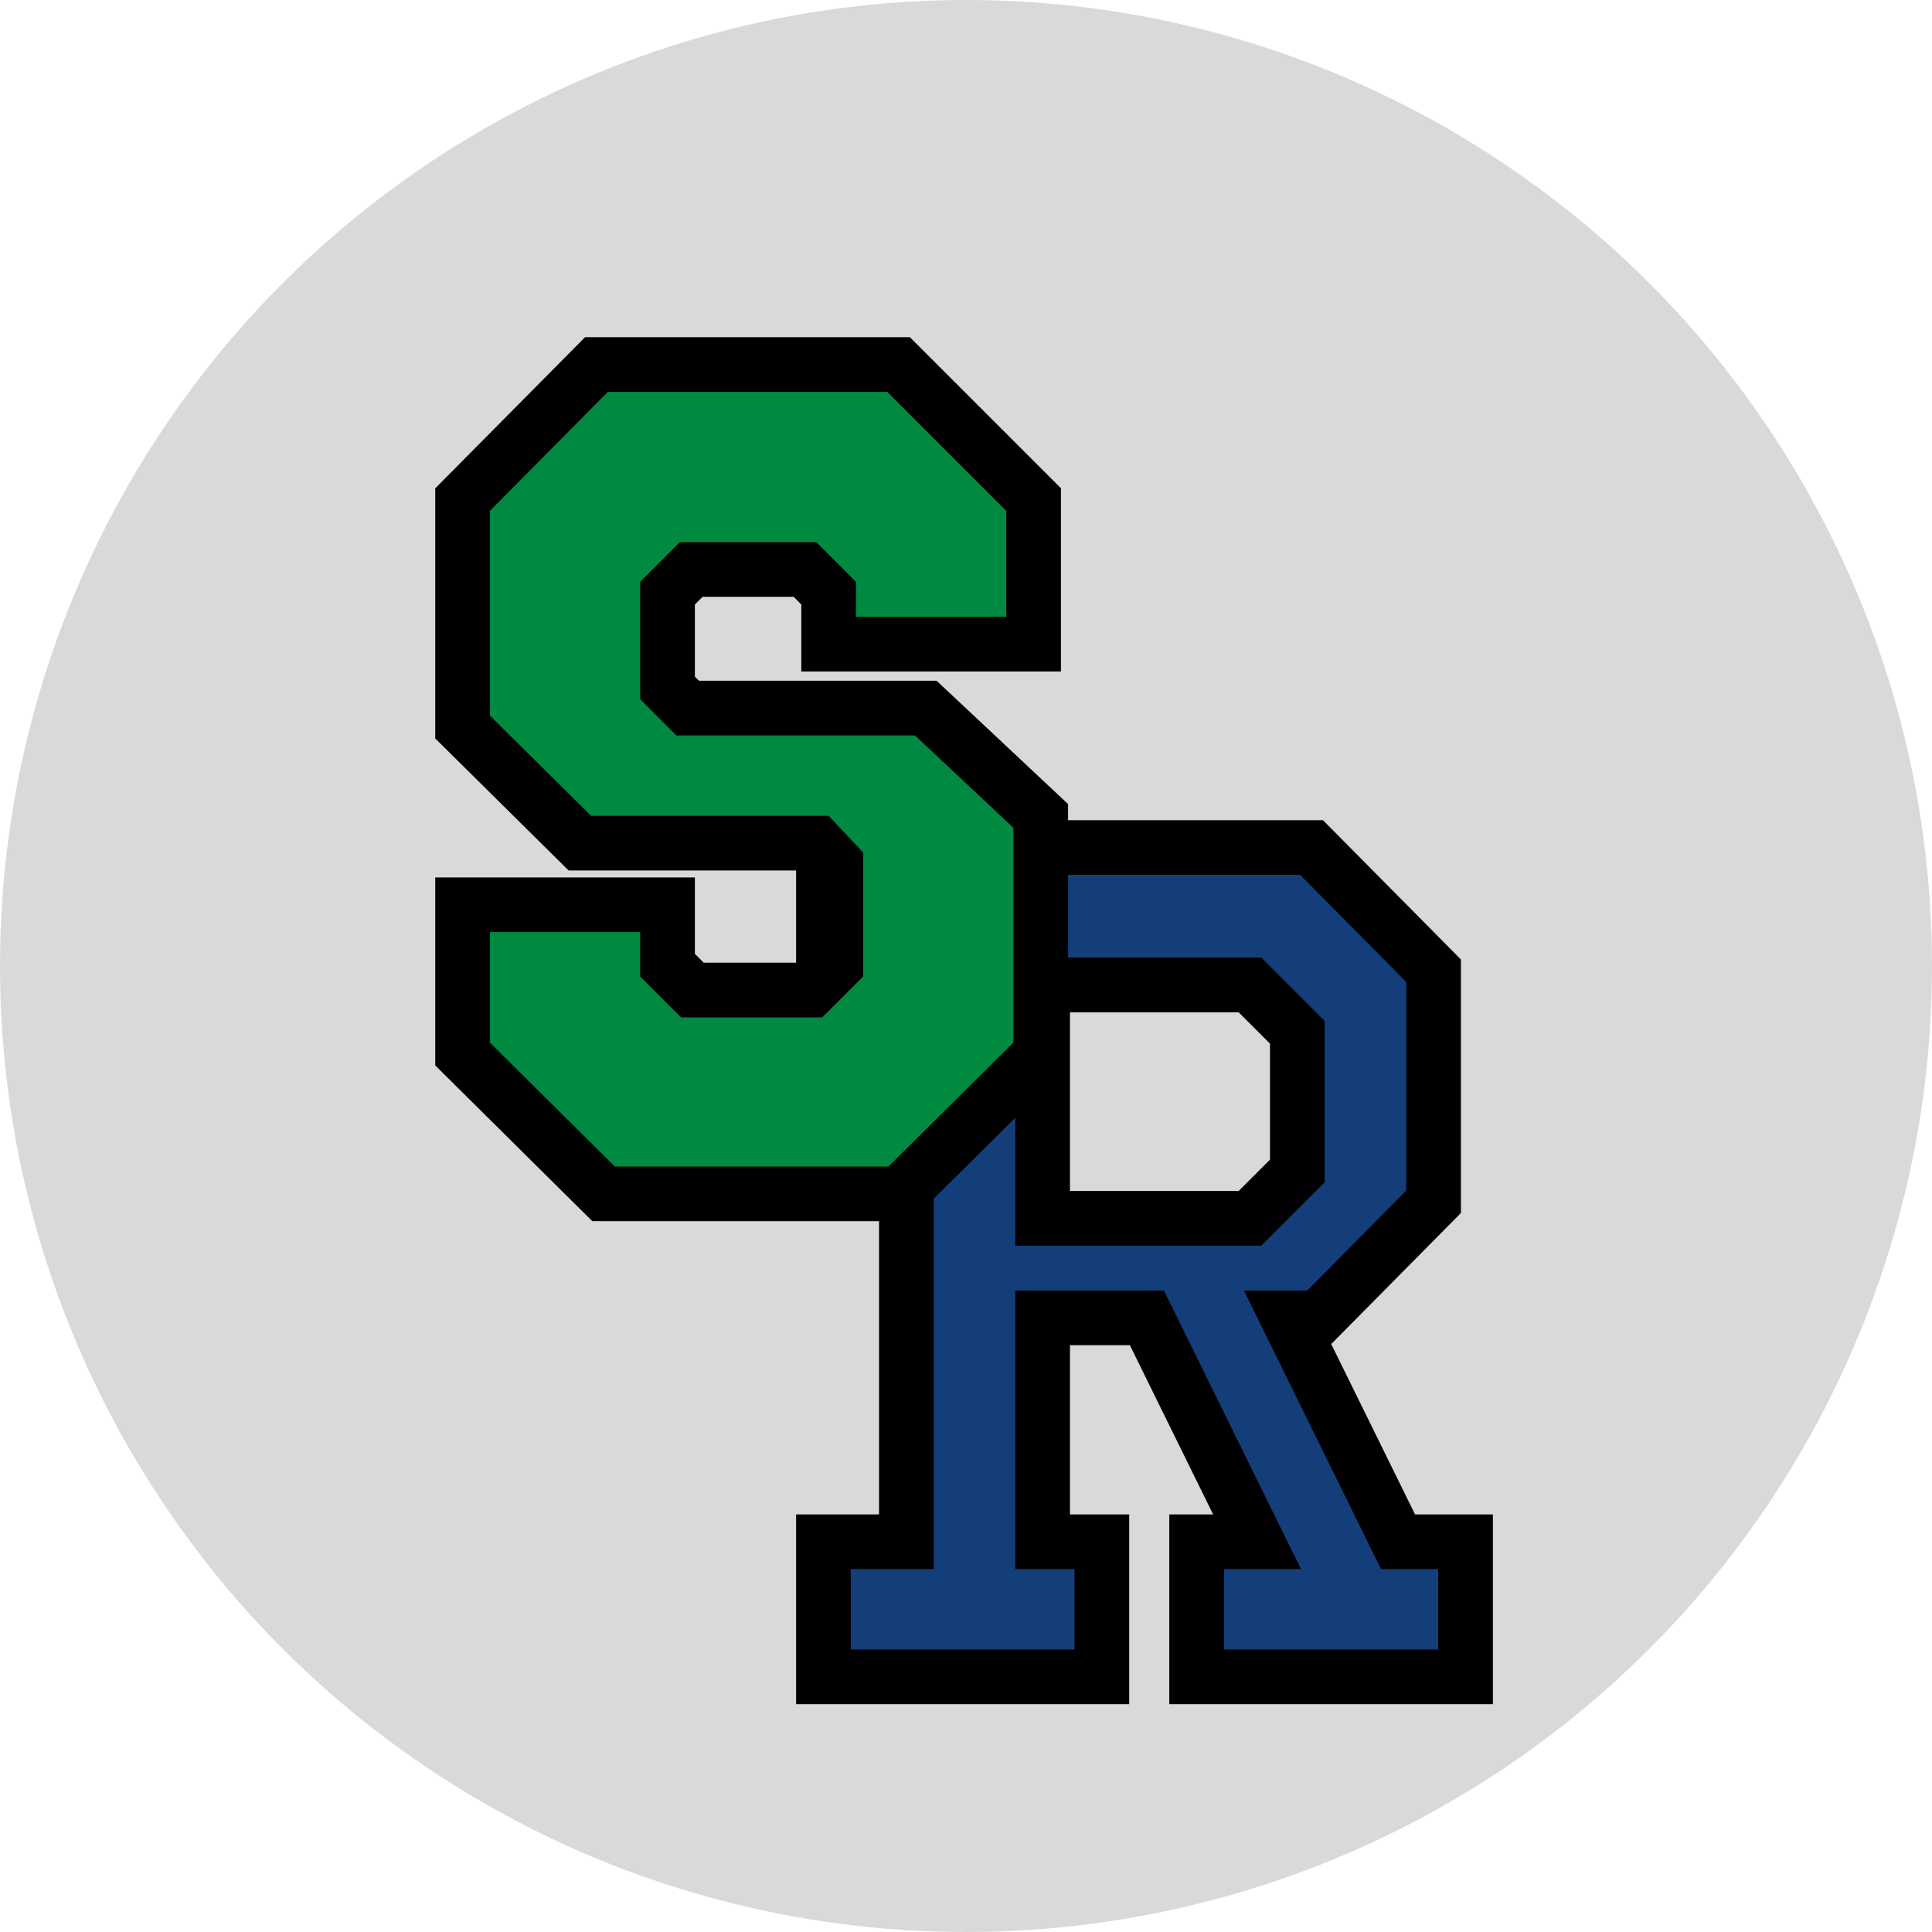 <svg width="212" height="212" viewBox="0 0 212 212" fill="none" xmlns="http://www.w3.org/2000/svg">
<circle cx="106" cy="106" r="106" fill="#D9D9D9"/>
<g filter="url(#filter0_d_0_1)">
<path d="M157.308 102.52V127.87L144.698 140.61H141.318L153.408 165.18H160.818V180H131.308V165.18H137.938L125.848 140.61H114.408V165.18H120.908V180H90.358V165.18H99.458V104.08H90.358V89H143.918L157.308 102.52ZM114.408 104.08V129.69H137.158L142.358 124.49V109.28L137.158 104.08H114.408Z" fill="#133E79"/>
<path d="M157.308 102.52H160.308V101.286L159.44 100.409L157.308 102.52ZM157.308 127.87L159.441 129.98L160.308 129.104V127.87H157.308ZM144.698 140.61V143.61H145.95L146.831 142.72L144.698 140.61ZM141.318 140.61V137.61H136.499L138.627 141.935L141.318 140.61ZM153.408 165.18L150.717 166.505L151.541 168.18H153.408V165.18ZM160.818 165.18H163.818V162.18H160.818V165.18ZM160.818 180V183H163.818V180H160.818ZM131.308 180H128.308V183H131.308V180ZM131.308 165.18V162.18H128.308V165.18H131.308ZM137.938 165.18V168.18H142.758L140.63 163.855L137.938 165.18ZM125.848 140.61L128.54 139.285L127.716 137.61H125.848V140.61ZM114.408 140.61V137.61H111.408V140.61H114.408ZM114.408 165.18H111.408V168.18H114.408V165.18ZM120.908 165.18H123.908V162.18H120.908V165.18ZM120.908 180V183H123.908V180H120.908ZM90.358 180H87.358V183H90.358V180ZM90.358 165.18V162.18H87.358V165.18H90.358ZM99.458 165.18V168.18H102.458V165.18H99.458ZM99.458 104.08H102.458V101.08H99.458V104.08ZM90.358 104.08H87.358V107.08H90.358V104.08ZM90.358 89V86H87.358V89H90.358ZM143.918 89L146.05 86.889L145.17 86H143.918V89ZM114.408 104.08V101.08H111.408V104.08H114.408ZM114.408 129.69H111.408V132.69H114.408V129.69ZM137.158 129.69V132.69H138.401L139.28 131.811L137.158 129.69ZM142.358 124.49L144.48 126.611L145.358 125.733V124.49H142.358ZM142.358 109.28H145.358V108.037L144.48 107.159L142.358 109.28ZM137.158 104.08L139.28 101.959L138.401 101.08H137.158V104.08ZM154.308 102.52V127.87H160.308V102.52H154.308ZM155.176 125.76L142.566 138.5L146.831 142.72L159.441 129.98L155.176 125.76ZM144.698 137.61H141.318V143.61H144.698V137.61ZM138.627 141.935L150.717 166.505L156.1 163.855L144.01 139.285L138.627 141.935ZM153.408 168.18H160.818V162.18H153.408V168.18ZM157.818 165.18V180H163.818V165.18H157.818ZM160.818 177H131.308V183H160.818V177ZM134.308 180V165.18H128.308V180H134.308ZM131.308 168.18H137.938V162.18H131.308V168.18ZM140.63 163.855L128.54 139.285L123.157 141.935L135.247 166.505L140.63 163.855ZM125.848 137.61H114.408V143.61H125.848V137.61ZM111.408 140.61V165.18H117.408V140.61H111.408ZM114.408 168.18H120.908V162.18H114.408V168.18ZM117.908 165.18V180H123.908V165.18H117.908ZM120.908 177H90.358V183H120.908V177ZM93.358 180V165.18H87.358V180H93.358ZM90.358 168.18H99.458V162.18H90.358V168.18ZM102.458 165.18V104.08H96.458V165.18H102.458ZM99.458 101.08H90.358V107.08H99.458V101.08ZM93.358 104.08V89H87.358V104.08H93.358ZM90.358 92H143.918V86H90.358V92ZM141.787 91.111L155.177 104.631L159.44 100.409L146.05 86.889L141.787 91.111ZM111.408 104.08V129.69H117.408V104.08H111.408ZM114.408 132.69H137.158V126.69H114.408V132.69ZM139.28 131.811L144.48 126.611L140.237 122.369L135.037 127.569L139.28 131.811ZM145.358 124.49V109.28H139.358V124.49H145.358ZM144.48 107.159L139.28 101.959L135.037 106.201L140.237 111.401L144.48 107.159ZM137.158 101.08H114.408V107.08H137.158V101.08Z" fill="black"/>
</g>
<g filter="url(#filter1_d_0_1)">
<path d="M113.42 66.68H90.93V61.09L88.33 58.49H75.85L73.25 61.09V71.49L75.46 73.7H101.59L114.2 85.53V111.66L98.73 127H66.23L50.76 111.66V95.28H73.25V101.91L75.98 104.64H88.98L91.71 101.91V90.73L89.63 88.52H63.63L50.76 75.78V50.82L65.45 36H98.6L113.42 50.82V66.68Z" fill="#008940"/>
<path d="M113.42 66.68V69.68H116.42V66.68H113.42ZM90.93 66.68H87.93V69.68H90.93V66.68ZM90.93 61.09H93.93V59.847L93.051 58.969L90.93 61.09ZM88.33 58.49L90.451 56.369L89.572 55.49H88.33V58.49ZM75.85 58.49V55.49H74.607L73.728 56.369L75.85 58.49ZM73.25 61.09L71.128 58.969L70.25 59.847V61.09H73.25ZM73.25 71.49H70.25V72.733L71.128 73.611L73.25 71.49ZM75.46 73.7L73.338 75.821L74.217 76.7H75.46V73.7ZM101.59 73.7L103.642 71.512L102.777 70.7H101.59V73.7ZM114.2 85.53H117.2V84.231L116.252 83.342L114.2 85.53ZM114.2 111.66L116.312 113.79L117.2 112.91V111.66H114.2ZM98.73 127V130H99.965L100.842 129.13L98.73 127ZM66.23 127L64.117 129.13L64.995 130H66.23V127ZM50.76 111.66H47.76V112.91L48.647 113.79L50.76 111.66ZM50.76 95.28V92.28H47.76V95.28H50.76ZM73.25 95.28H76.25V92.28H73.25V95.28ZM73.25 101.91H70.25V103.153L71.128 104.031L73.25 101.91ZM75.98 104.64L73.858 106.761L74.737 107.64H75.98V104.64ZM88.98 104.64V107.64H90.222L91.101 106.761L88.98 104.64ZM91.71 101.91L93.831 104.031L94.71 103.153V101.91H91.71ZM91.71 90.73H94.71V89.54L93.894 88.674L91.71 90.73ZM89.63 88.52L91.814 86.464L90.926 85.52H89.63V88.52ZM63.63 88.52L61.519 90.652L62.396 91.52H63.63V88.52ZM50.76 75.78H47.76V77.032L48.649 77.912L50.76 75.78ZM50.76 50.82L48.629 48.708L47.76 49.585V50.82H50.76ZM65.45 36V33H64.199L63.319 33.888L65.45 36ZM98.6 36L100.721 33.879L99.842 33H98.6V36ZM113.42 50.82H116.42V49.577L115.541 48.699L113.42 50.82ZM113.42 63.68H90.93V69.68H113.42V63.68ZM93.93 66.68V61.09H87.93V66.68H93.93ZM93.051 58.969L90.451 56.369L86.208 60.611L88.808 63.211L93.051 58.969ZM88.33 55.49H75.85V61.49H88.33V55.49ZM73.728 56.369L71.128 58.969L75.371 63.211L77.971 60.611L73.728 56.369ZM70.25 61.09V71.49H76.25V61.09H70.25ZM71.128 73.611L73.338 75.821L77.581 71.579L75.371 69.369L71.128 73.611ZM75.46 76.7H101.59V70.7H75.46V76.7ZM99.537 75.888L112.147 87.718L116.252 83.342L103.642 71.512L99.537 75.888ZM111.2 85.53V111.66H117.2V85.53H111.2ZM112.087 109.53L96.617 124.87L100.842 129.13L116.312 113.79L112.087 109.53ZM98.73 124H66.23V130H98.73V124ZM68.342 124.87L52.872 109.53L48.647 113.79L64.117 129.13L68.342 124.87ZM53.76 111.66V95.28H47.76V111.66H53.76ZM50.76 98.28H73.25V92.28H50.76V98.28ZM70.25 95.28V101.91H76.25V95.28H70.25ZM71.128 104.031L73.858 106.761L78.101 102.519L75.371 99.789L71.128 104.031ZM75.98 107.64H88.98V101.64H75.98V107.64ZM91.101 106.761L93.831 104.031L89.588 99.789L86.858 102.519L91.101 106.761ZM94.71 101.91V90.73H88.71V101.91H94.71ZM93.894 88.674L91.814 86.464L87.445 90.576L89.525 92.786L93.894 88.674ZM89.63 85.52H63.63V91.52H89.63V85.52ZM65.74 86.388L52.87 73.648L48.649 77.912L61.519 90.652L65.74 86.388ZM53.76 75.78V50.82H47.76V75.78H53.76ZM52.89 52.932L67.58 38.112L63.319 33.888L48.629 48.708L52.89 52.932ZM65.45 39H98.6V33H65.45V39ZM96.478 38.121L111.298 52.941L115.541 48.699L100.721 33.879L96.478 38.121ZM110.42 50.82V66.68H116.42V50.82H110.42Z" fill="black"/>
</g>
<defs>
<filter id="filter0_d_0_1" x="86.358" y="89" width="78.46" height="99" filterUnits="userSpaceOnUse" color-interpolation-filters="sRGB">
<feFlood flood-opacity="0" result="BackgroundImageFix"/>
<feColorMatrix in="SourceAlpha" type="matrix" values="0 0 0 0 0 0 0 0 0 0 0 0 0 0 0 0 0 0 127 0" result="hardAlpha"/>
<feOffset dy="4"/>
<feGaussianBlur stdDeviation="2"/>
<feComposite in2="hardAlpha" operator="out"/>
<feColorMatrix type="matrix" values="0 0 0 0 0 0 0 0 0 0 0 0 0 0 0 0 0 0 0.25 0"/>
<feBlend mode="normal" in2="BackgroundImageFix" result="effect1_dropShadow_0_1"/>
<feBlend mode="normal" in="SourceGraphic" in2="effect1_dropShadow_0_1" result="shape"/>
</filter>
<filter id="filter1_d_0_1" x="46.76" y="36" width="71.44" height="99" filterUnits="userSpaceOnUse" color-interpolation-filters="sRGB">
<feFlood flood-opacity="0" result="BackgroundImageFix"/>
<feColorMatrix in="SourceAlpha" type="matrix" values="0 0 0 0 0 0 0 0 0 0 0 0 0 0 0 0 0 0 127 0" result="hardAlpha"/>
<feOffset dy="4"/>
<feGaussianBlur stdDeviation="2"/>
<feComposite in2="hardAlpha" operator="out"/>
<feColorMatrix type="matrix" values="0 0 0 0 0 0 0 0 0 0 0 0 0 0 0 0 0 0 0.25 0"/>
<feBlend mode="normal" in2="BackgroundImageFix" result="effect1_dropShadow_0_1"/>
<feBlend mode="normal" in="SourceGraphic" in2="effect1_dropShadow_0_1" result="shape"/>
</filter>
</defs>
</svg>
